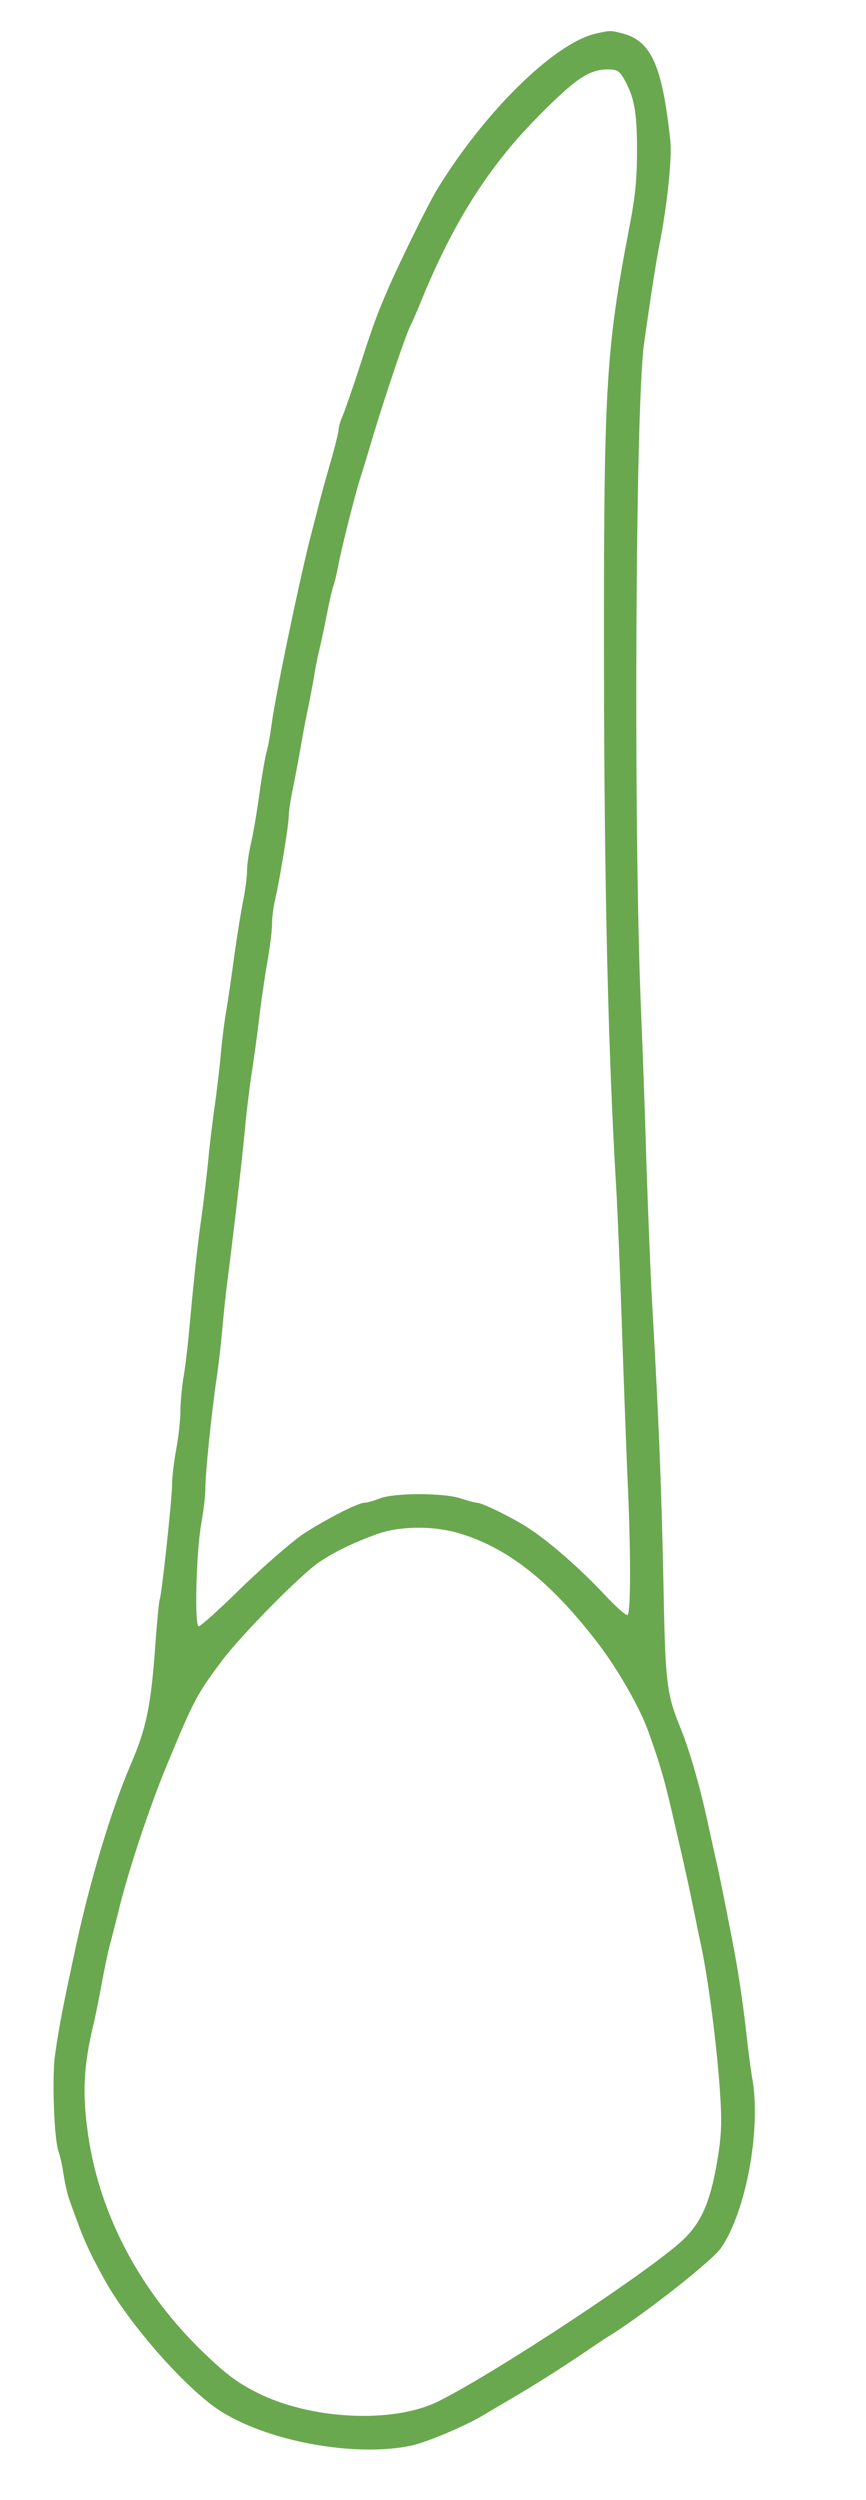 <?xml version="1.0" standalone="no"?>
<!DOCTYPE svg PUBLIC "-//W3C//DTD SVG 20010904//EN"
 "http://www.w3.org/TR/2001/REC-SVG-20010904/DTD/svg10.dtd">
<svg version="1.0" xmlns="http://www.w3.org/2000/svg"
 width="312pt" height="900pt" viewBox="0 0 312 900"
 preserveAspectRatio="xMidYMid meet">
<g transform="translate(0,900) scale(0.1,-0.1)"
fill="#6aa84f" stroke="none">
<path d="M2146 8879 c-150 -35 -403 -284 -573 -564 -32 -53 -137 -267 -174
-353 -45 -104 -55 -133 -113 -312 -21 -63 -44 -130 -52 -148 -8 -18 -14 -40
-14 -48 0 -9 -13 -62 -29 -117 -16 -56 -37 -130 -45 -164 -9 -35 -23 -89 -31
-120 -42 -170 -122 -553 -136 -658 -5 -38 -13 -83 -18 -100 -5 -16 -17 -84
-26 -150 -9 -66 -23 -148 -31 -182 -8 -34 -14 -78 -14 -98 0 -20 -6 -68 -14
-108 -8 -40 -22 -126 -31 -192 -9 -66 -22 -158 -30 -205 -8 -47 -16 -114 -19
-150 -3 -36 -12 -114 -20 -175 -9 -60 -21 -157 -26 -215 -6 -58 -17 -154 -26
-215 -15 -109 -26 -215 -44 -410 -5 -55 -14 -127 -20 -160 -5 -33 -10 -85 -10
-117 0 -31 -7 -92 -15 -135 -8 -43 -15 -100 -15 -126 0 -53 -38 -405 -45 -417
-2 -4 -9 -74 -15 -156 -16 -227 -32 -304 -90 -439 -67 -155 -145 -413 -195
-645 -48 -222 -62 -294 -77 -400 -11 -83 -3 -304 13 -346 5 -15 14 -52 18 -83
5 -31 14 -72 21 -91 51 -143 65 -175 123 -281 79 -146 263 -362 392 -459 162
-122 500 -190 716 -145 60 13 205 75 269 115 8 5 51 30 95 56 84 49 183 112
273 173 29 20 61 41 69 46 132 81 378 275 411 322 91 133 146 434 111 618 -5
28 -13 93 -19 145 -11 103 -31 240 -50 335 -23 119 -41 211 -54 270 -8 33 -21
96 -31 140 -31 146 -67 272 -101 358 -53 130 -57 160 -64 537 -7 340 -17 588
-40 990 -6 102 -15 331 -21 510 -5 179 -14 422 -19 540 -28 643 -21 2185 10
2410 22 157 42 288 55 355 28 139 47 317 40 379 -29 269 -68 357 -170 385 -45
12 -46 12 -99 0z m101 -161 c38 -67 48 -119 48 -258 0 -105 -6 -166 -27 -275
-86 -448 -93 -576 -92 -1580 1 -794 15 -1399 44 -1880 5 -88 14 -306 20 -485
6 -179 15 -424 20 -545 13 -273 13 -502 1 -509 -5 -4 -42 29 -83 73 -83 89
-191 184 -267 235 -55 37 -173 96 -194 96 -6 0 -32 7 -56 15 -60 21 -243 21
-293 0 -21 -8 -45 -15 -54 -15 -24 0 -143 -61 -225 -115 -39 -27 -137 -112
-217 -189 -79 -78 -149 -141 -156 -141 -16 0 -9 268 9 369 8 43 15 101 15 130
0 51 21 260 40 391 6 39 15 115 20 170 5 55 13 136 19 180 23 180 54 446 63
545 5 58 16 146 23 195 8 50 22 149 30 220 9 72 23 165 31 208 7 42 14 96 14
120 0 23 5 62 11 87 17 73 49 270 49 298 0 15 6 59 14 97 8 39 22 113 31 165
9 52 21 115 27 140 5 25 13 68 18 95 4 28 12 70 18 95 6 25 19 83 28 130 9 47
20 96 25 110 5 14 13 48 18 75 9 51 61 259 80 317 6 18 25 80 42 138 48 159
120 373 138 408 5 9 25 55 44 102 116 280 242 476 421 656 130 131 178 163
243 164 36 0 43 -4 60 -32z m-597 -5237 c180 -52 339 -179 511 -406 69 -92
144 -224 173 -304 46 -127 62 -184 101 -356 13 -55 28 -120 33 -145 6 -25 18
-81 27 -125 9 -44 22 -109 30 -145 30 -142 62 -400 71 -565 5 -86 2 -135 -14
-227 -24 -136 -55 -207 -117 -268 -107 -105 -678 -482 -885 -585 -162 -81
-458 -67 -652 30 -76 38 -117 70 -207 157 -227 224 -371 504 -407 798 -17 131
-11 227 20 360 8 30 21 98 31 150 9 52 23 118 30 145 8 28 21 82 31 120 32
136 107 364 173 525 99 239 109 259 203 384 73 96 284 309 348 352 55 37 121
69 203 99 81 31 204 33 297 6z"/>
</g>
</svg>
